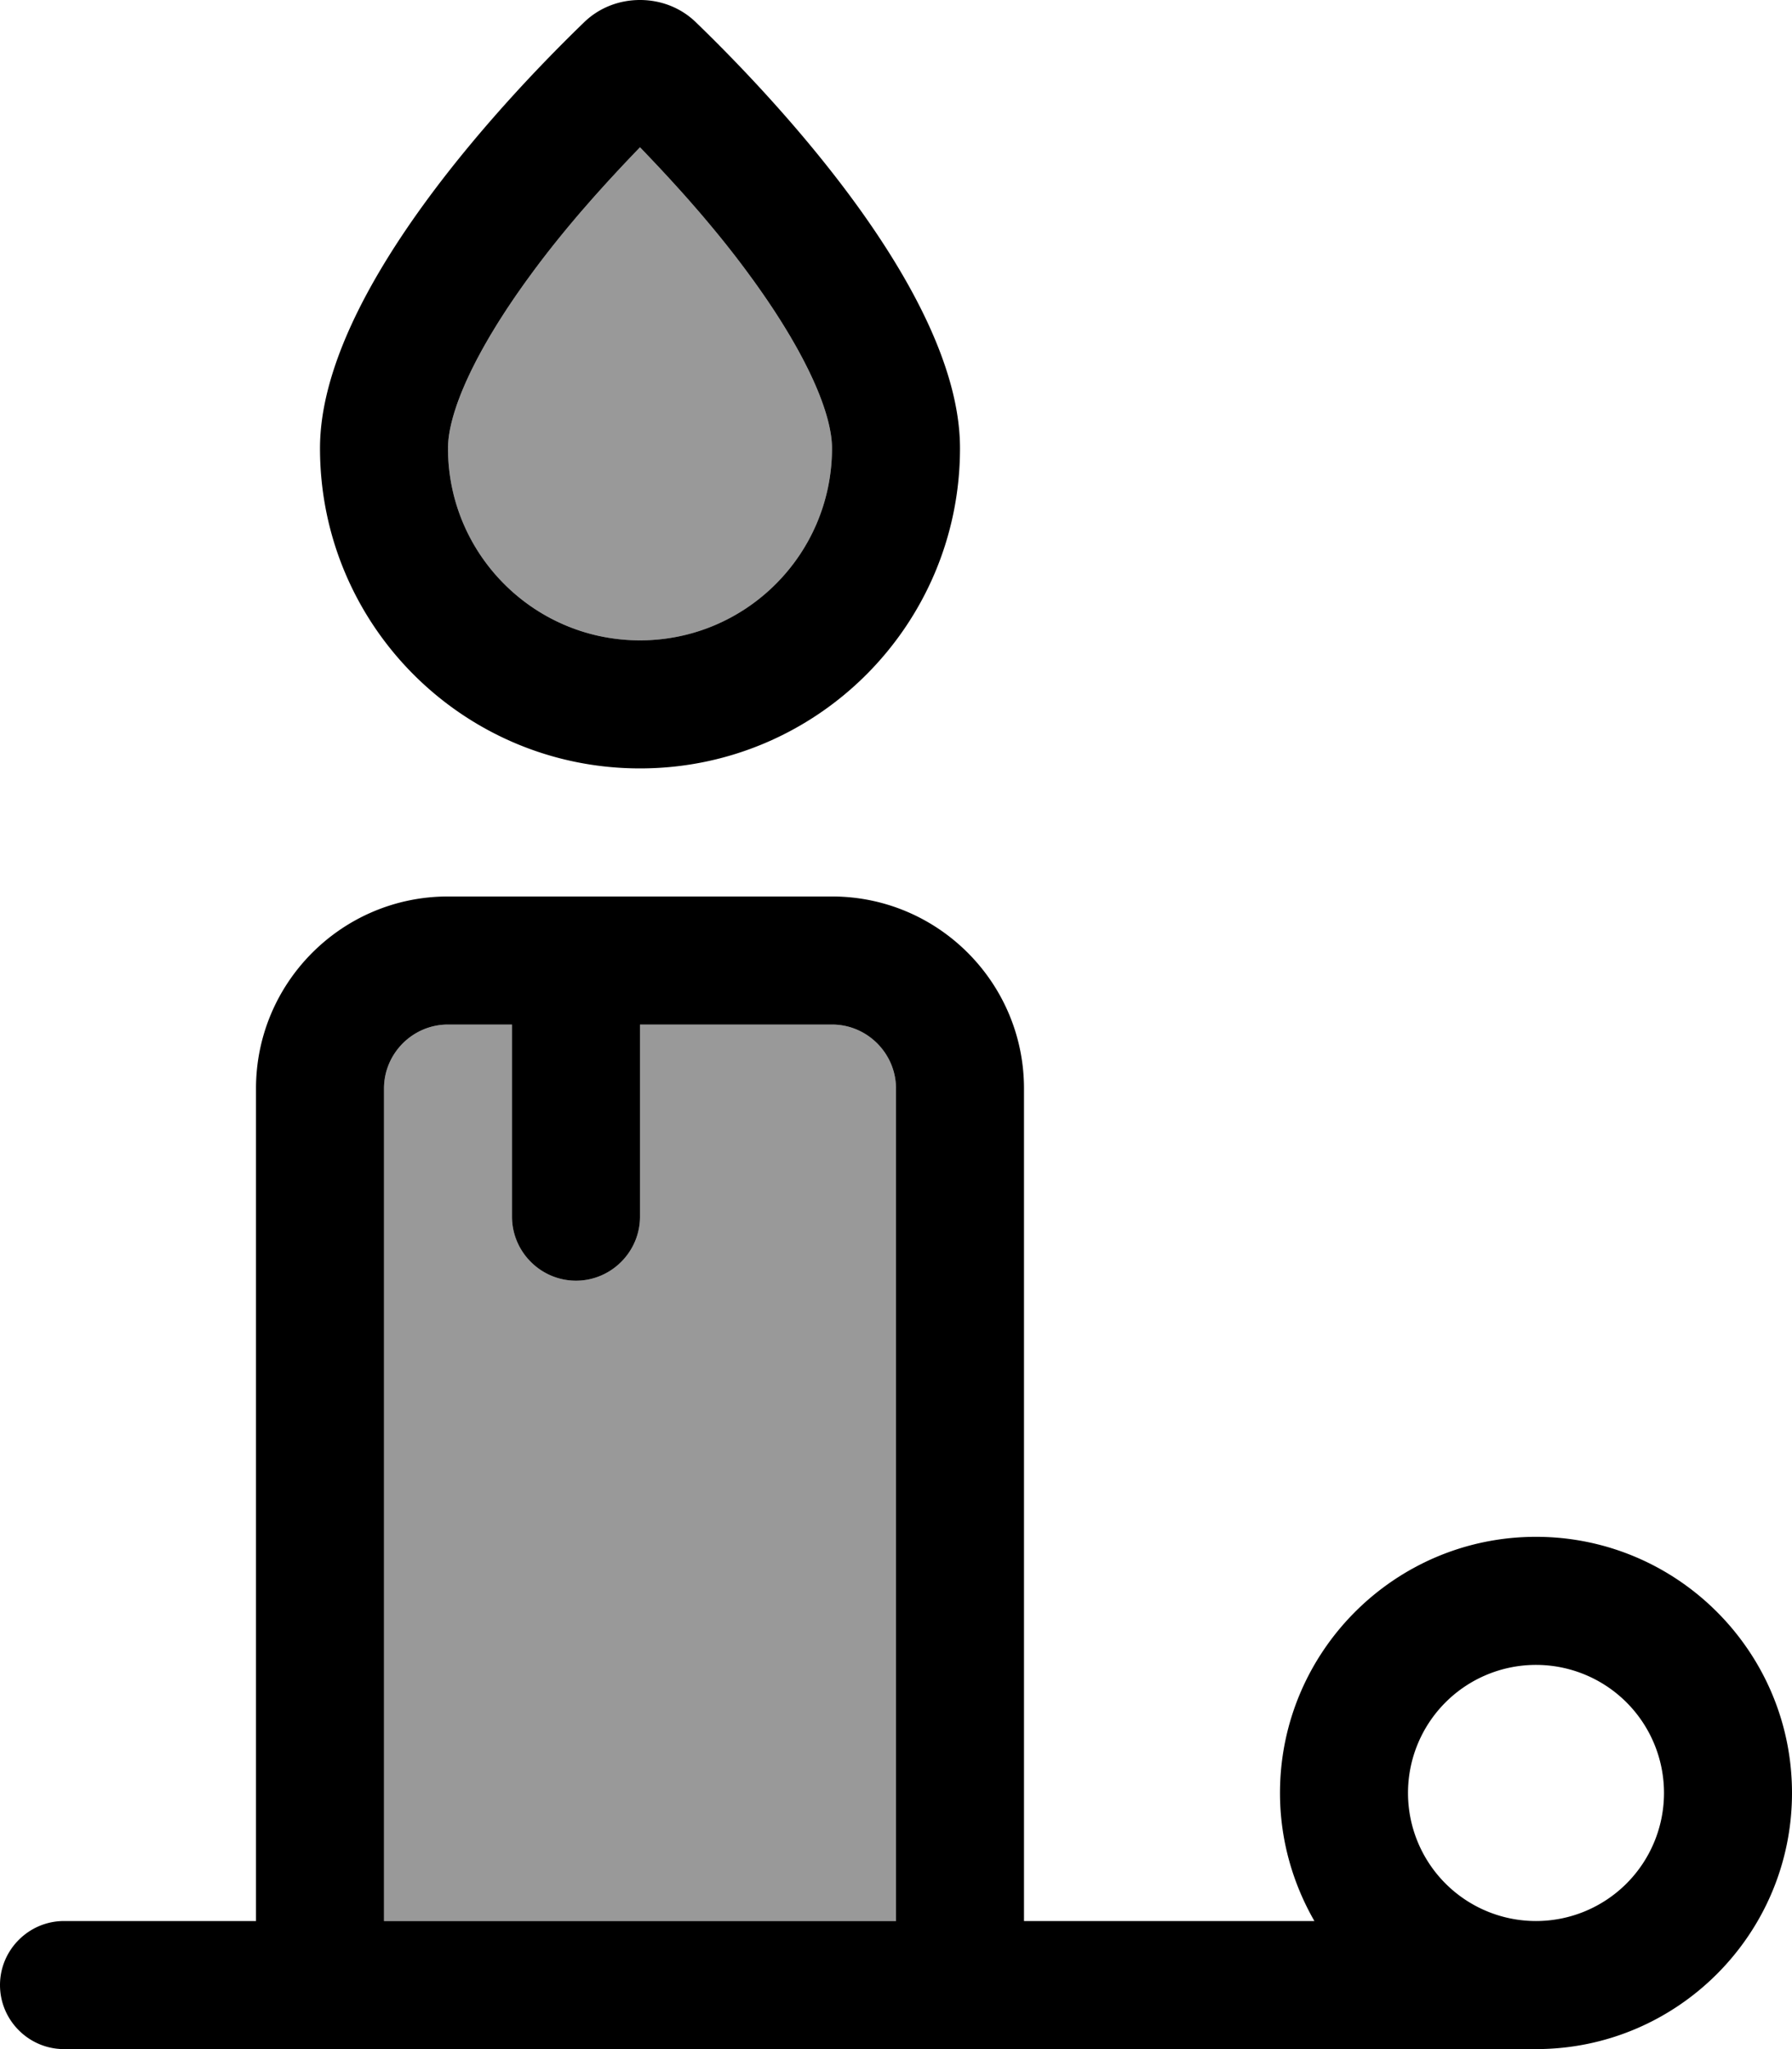<svg fill="currentColor" xmlns="http://www.w3.org/2000/svg" viewBox="0 0 448 512"><!--! Font Awesome Pro 6.7.2 by @fontawesome - https://fontawesome.com License - https://fontawesome.com/license (Commercial License) Copyright 2024 Fonticons, Inc. --><defs><style>.fa-secondary{opacity:.4}</style></defs><path class="fa-secondary" d="M96 272l0 208 128 0 0-208c0-8.8-7.2-16-16-16l-48 0 0 48c0 8.8-7.2 16-16 16s-16-7.2-16-16l0-48-16 0c-8.8 0-16 7.2-16 16zm16-160c0 26.5 21.5 48 48 48s48-21.5 48-48c0-8.8-6.5-24-20.5-43.1C178.4 56.4 168 45.1 160 36.8c-8 8.3-18.4 19.6-27.5 32.1C118.5 88 112 103.2 112 112z"/><path class="fa-primary" d="M112 112c0 26.5 21.5 48 48 48s48-21.5 48-48c0-8.8-6.5-24-20.5-43.1C178.4 56.4 168 45.1 160 36.8c-8 8.3-18.4 19.6-27.5 32.1C118.5 88 112 103.2 112 112zm48 80c-44.2 0-80-35.8-80-80c0-39.6 49.1-90.1 66.2-106.6C149.9 1.9 154.8 0 160 0s10.1 1.9 13.8 5.4C190.9 21.9 240 72.4 240 112c0 44.2-35.8 80-80 80zM0 496c0-8.8 7.2-16 16-16l48 0 0-208c0-26.5 21.5-48 48-48l32 0 64 0c26.5 0 48 21.5 48 48l0 208 72.6 0c-5.4-9.4-8.6-20.3-8.6-32c0-35.3 28.7-64 64-64s64 28.7 64 64s-28.7 64-64 64l-128 0-32 0L96 512l-32 0-48 0c-8.8 0-16-7.2-16-16zM128 256l-16 0c-8.8 0-16 7.2-16 16l0 208 128 0 0-208c0-8.8-7.2-16-16-16l-48 0 0 48c0 8.8-7.2 16-16 16s-16-7.2-16-16l0-48zM384 480a32 32 0 1 0 0-64 32 32 0 1 0 0 64z"/></svg>